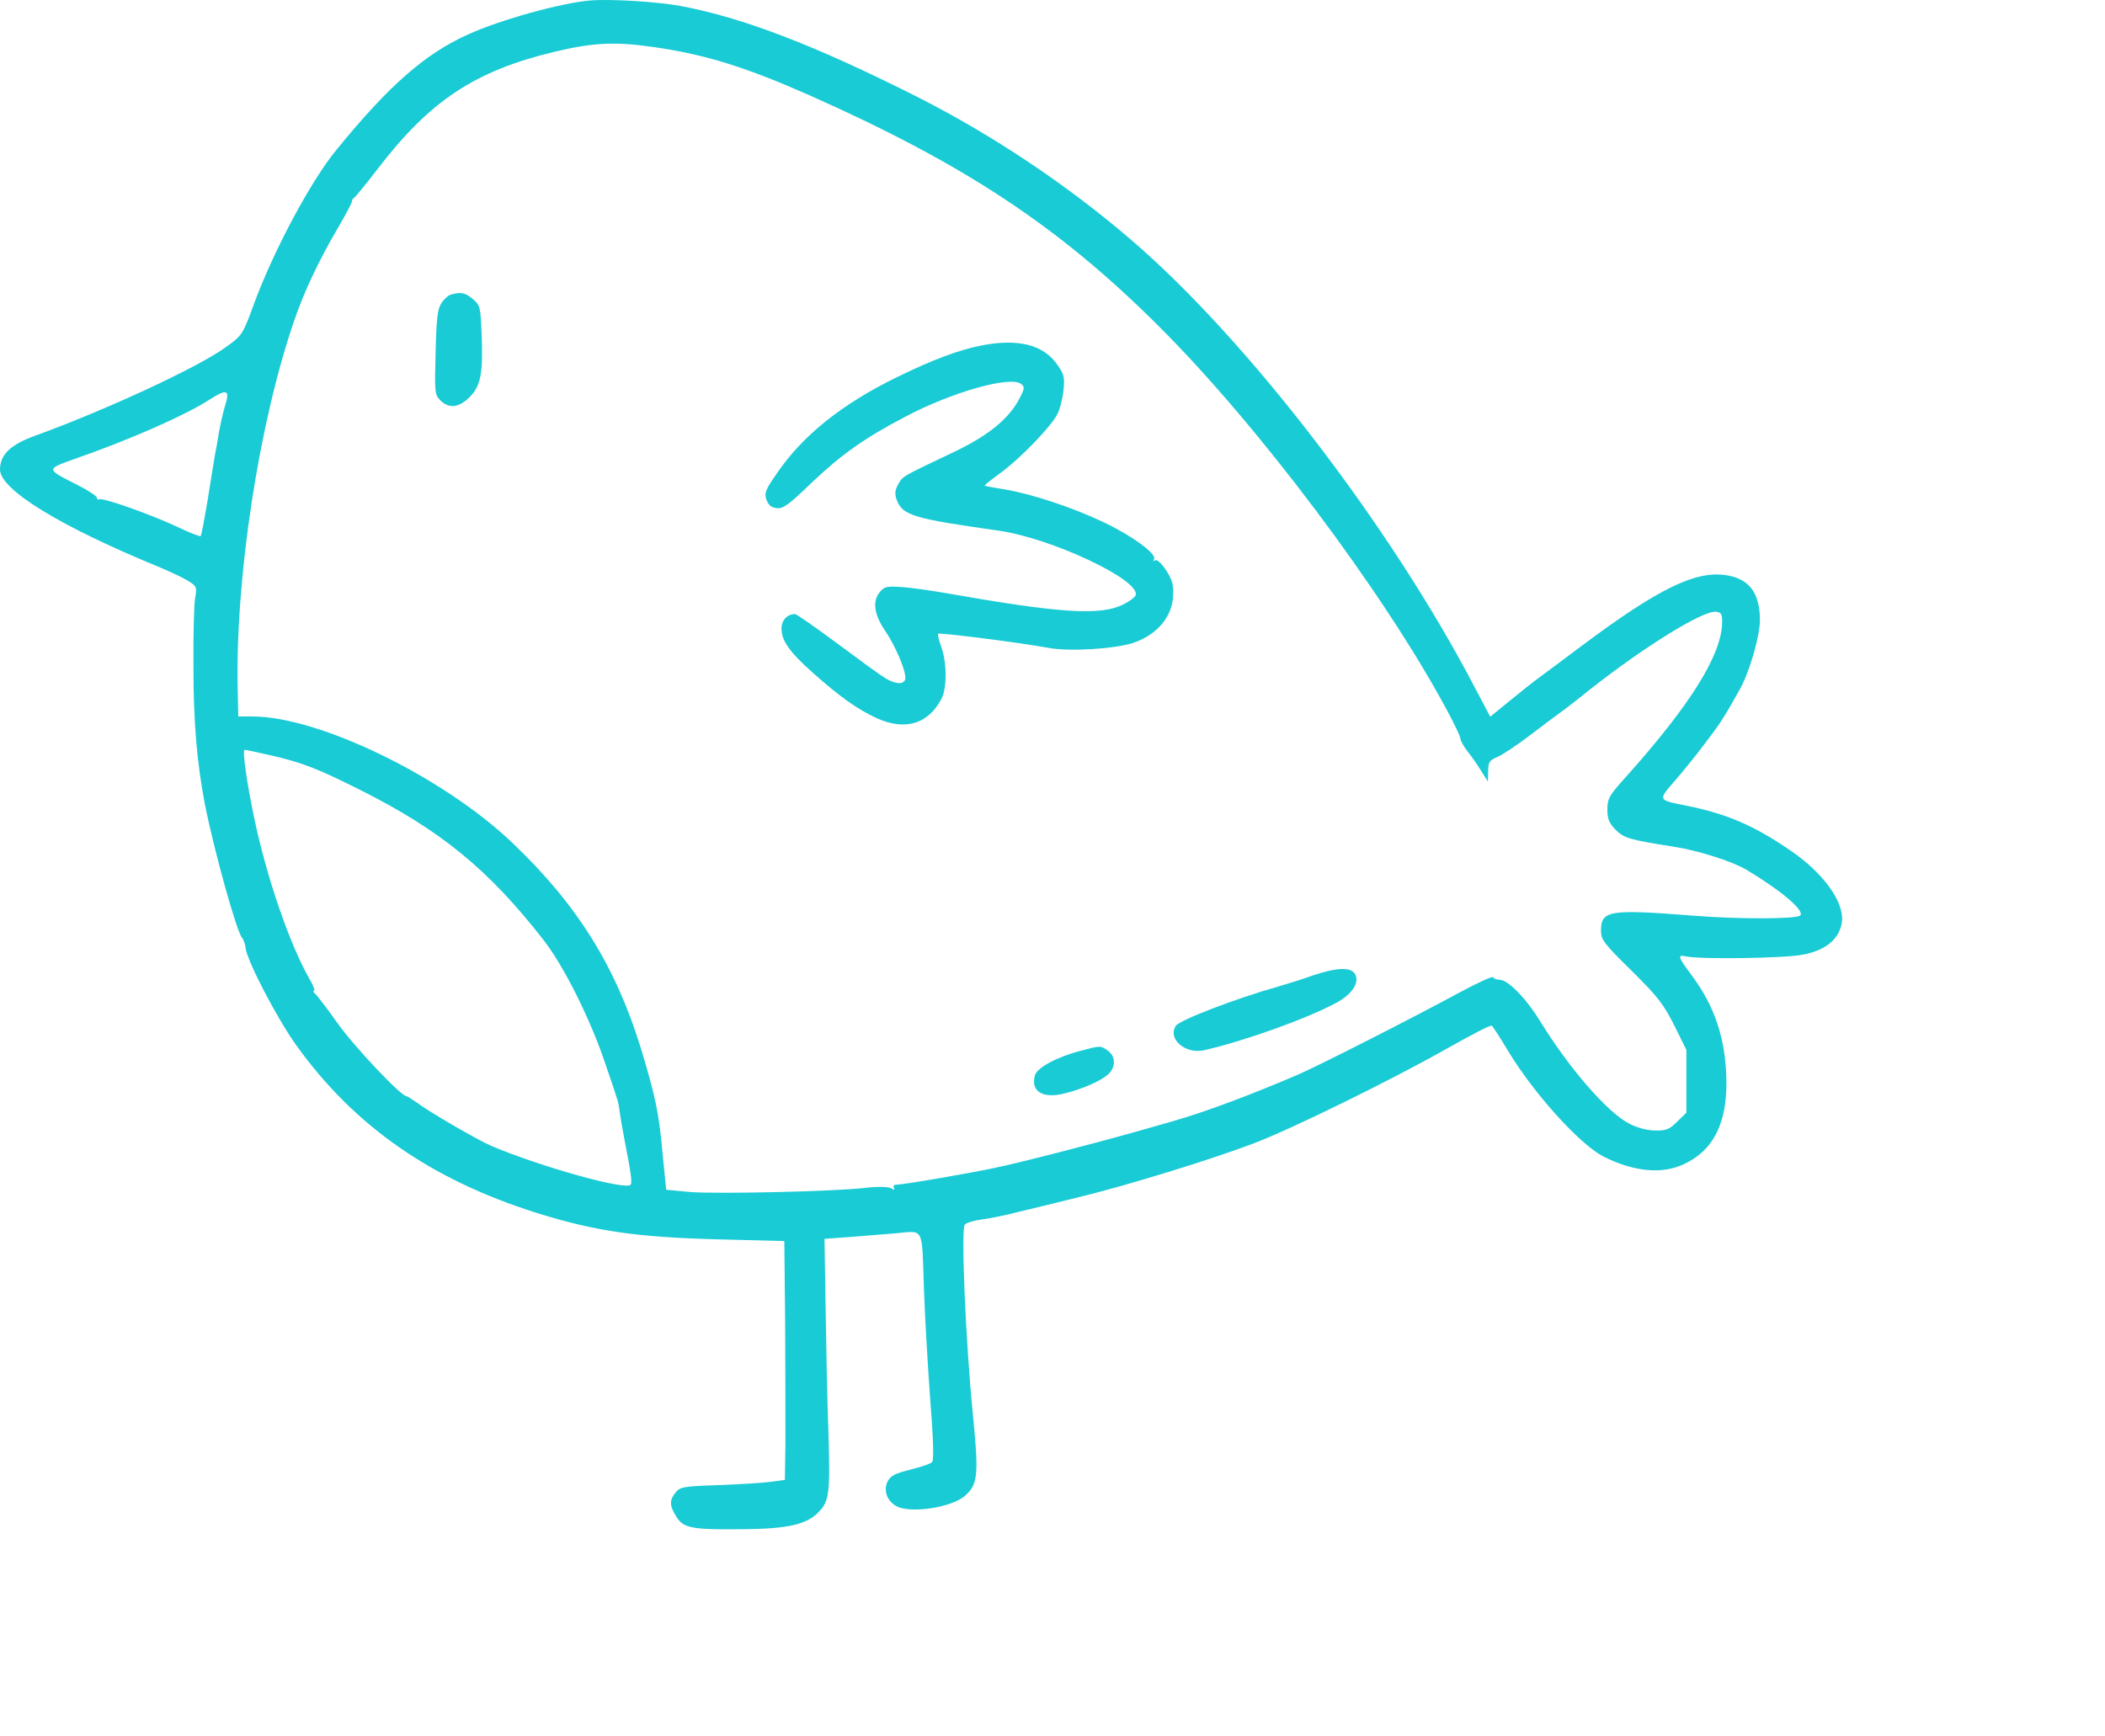 <svg width="80" height="66" viewBox="0 0 80 66" fill="none" xmlns="http://www.w3.org/2000/svg">
<path fill-rule="evenodd" clip-rule="evenodd" d="M22.433 0.018C21.306 0.113 19.01 0.755 17.799 1.304C16.156 2.041 14.787 3.241 12.786 5.695C11.817 6.875 10.437 9.455 9.679 11.477C9.226 12.72 9.215 12.742 8.584 13.194C7.562 13.943 4.055 15.575 1.327 16.564C0.4 16.901 0 17.28 0 17.849C0 18.608 2.286 20.009 6.004 21.535C6.436 21.715 6.952 21.956 7.141 22.073C7.478 22.284 7.489 22.314 7.415 22.736C7.373 22.979 7.341 24.169 7.352 25.39C7.352 27.454 7.489 29.024 7.784 30.552C8.121 32.279 8.985 35.386 9.195 35.639C9.258 35.712 9.321 35.892 9.332 36.029C9.385 36.513 10.522 38.694 11.249 39.715C13.45 42.791 16.378 44.834 20.381 46.097C22.603 46.792 24.152 47.025 27.312 47.108L29.808 47.172L29.84 50.342C29.85 52.09 29.85 54.123 29.85 54.882L29.829 56.251L29.271 56.325C28.955 56.367 28.06 56.419 27.28 56.45C25.984 56.492 25.848 56.514 25.679 56.724C25.437 57.02 25.437 57.219 25.7 57.641C25.963 58.083 26.3 58.147 28.196 58.124C29.934 58.114 30.661 57.946 31.113 57.471C31.524 57.05 31.555 56.734 31.482 54.374C31.44 53.258 31.398 51.163 31.377 49.719L31.335 47.087L32.23 47.023C32.725 46.981 33.536 46.919 34.042 46.877C35.137 46.782 35.032 46.572 35.116 49.035C35.148 49.995 35.253 51.827 35.348 53.123C35.474 54.724 35.496 55.502 35.422 55.577C35.359 55.639 34.98 55.767 34.59 55.861C34 56.008 33.842 56.093 33.726 56.324C33.568 56.66 33.716 57.06 34.074 57.251C34.601 57.535 36.138 57.303 36.655 56.871C37.171 56.429 37.203 56.081 36.971 53.722C36.697 50.964 36.518 46.728 36.666 46.55C36.719 46.475 37.014 46.392 37.319 46.349C37.625 46.307 38.225 46.191 38.657 46.075C39.089 45.971 40.142 45.718 40.985 45.507C42.818 45.065 46.062 44.063 47.663 43.453C49.106 42.904 52.94 41.02 55.036 39.83C55.9 39.344 56.637 38.956 56.69 38.986C56.732 39.008 57.006 39.428 57.301 39.923C58.28 41.556 60.039 43.495 60.935 43.958C62.083 44.536 63.157 44.642 63.989 44.252C65.116 43.736 65.643 42.684 65.611 41.039C65.579 39.471 65.169 38.227 64.252 37.017C63.768 36.364 63.746 36.279 64.073 36.352C64.589 36.468 67.812 36.426 68.497 36.289C69.361 36.132 69.877 35.721 69.993 35.099C70.14 34.342 69.319 33.182 68.002 32.297C66.612 31.349 65.558 30.907 63.989 30.602C63.02 30.412 63.02 30.401 63.62 29.716C63.904 29.39 64.431 28.747 64.768 28.294C65.358 27.526 65.505 27.305 66.106 26.23C66.485 25.567 66.885 24.188 66.885 23.566C66.885 22.534 66.474 21.985 65.579 21.86C64.431 21.691 63.02 22.375 60.144 24.524C59.48 25.02 58.754 25.567 58.532 25.726C58.31 25.884 57.795 26.294 57.384 26.631L56.636 27.242L56.036 26.105C52.834 19.976 47.389 12.887 42.976 9.105C40.564 7.03 37.72 5.135 34.919 3.712C31.001 1.732 28.231 0.668 25.861 0.226C24.939 0.06 23.191 -0.045 22.433 0.018ZM24.908 1.798C26.846 2.082 28.384 2.567 30.785 3.631C36.662 6.243 40.243 8.614 44.024 12.384C47.784 16.123 52.555 22.474 54.957 26.93C55.262 27.488 55.505 28.003 55.505 28.078C55.505 28.151 55.631 28.383 55.8 28.593C55.958 28.794 56.19 29.131 56.316 29.341L56.548 29.71L56.558 29.32C56.558 28.974 56.6 28.899 56.906 28.773C57.085 28.698 57.643 28.331 58.128 27.962C58.612 27.593 59.118 27.213 59.234 27.13C59.36 27.046 59.887 26.645 60.403 26.224C62.489 24.581 64.743 23.18 65.227 23.253C65.427 23.285 65.459 23.349 65.448 23.706C65.406 24.928 64.216 26.825 61.783 29.541C61.151 30.236 61.088 30.363 61.088 30.764C61.088 31.133 61.151 31.279 61.404 31.543C61.731 31.858 61.899 31.912 63.616 32.184C64.522 32.322 65.817 32.733 66.354 33.048C67.65 33.818 68.597 34.608 68.418 34.797C68.271 34.934 66.122 34.944 64.384 34.806C61.14 34.553 60.845 34.596 60.845 35.386C60.845 35.712 60.961 35.87 62.004 36.892C63.005 37.882 63.215 38.156 63.626 38.967L64.09 39.904V41.105V42.294L63.742 42.632C63.447 42.926 63.331 42.98 62.899 42.968C62.604 42.968 62.214 42.864 61.93 42.715C61.098 42.294 59.644 40.62 58.528 38.807C57.991 37.934 57.306 37.239 56.99 37.239C56.874 37.239 56.769 37.197 56.748 37.144C56.738 37.09 56.148 37.355 55.452 37.733C53.704 38.681 50.101 40.514 49.343 40.84C47.531 41.62 45.751 42.283 44.561 42.62C44.119 42.746 43.455 42.937 43.076 43.041C41.517 43.483 38.736 44.2 37.757 44.401C36.704 44.621 34.302 45.032 34.039 45.032C33.965 45.032 33.934 45.086 33.976 45.148C34.018 45.233 33.987 45.233 33.85 45.158C33.724 45.105 33.355 45.096 32.913 45.148C31.775 45.285 27.225 45.391 26.214 45.306L25.319 45.222L25.182 43.853C25.045 42.316 24.908 41.673 24.381 39.925C23.412 36.743 21.948 34.385 19.441 32.005C16.818 29.518 12.142 27.244 9.614 27.233H9.056L9.035 26.253C8.93 21.988 9.846 16.026 11.205 12.118C11.563 11.075 12.142 9.854 12.806 8.727C13.122 8.191 13.375 7.716 13.375 7.653C13.375 7.6 13.417 7.537 13.459 7.516C13.501 7.495 13.901 7.01 14.344 6.431C16.345 3.819 18.051 2.692 21.085 1.965C22.58 1.609 23.402 1.577 24.908 1.798ZM8.54 15.47C8.487 15.649 8.382 16.091 8.319 16.439C8.266 16.787 8.193 17.188 8.161 17.334C8.14 17.483 8.014 18.209 7.898 18.968C7.772 19.715 7.656 20.358 7.624 20.378C7.603 20.399 7.213 20.253 6.771 20.041C5.749 19.556 3.896 18.904 3.769 18.977C3.727 19.009 3.685 18.977 3.685 18.924C3.685 18.861 3.369 18.651 2.979 18.451C1.726 17.819 1.726 17.84 2.853 17.439C5.012 16.681 7.035 15.786 7.951 15.197C8.646 14.755 8.751 14.806 8.54 15.47ZM10.289 28.709C11.511 28.994 12.048 29.204 13.691 30.026C16.756 31.564 18.568 33.05 20.653 35.724C21.422 36.703 22.454 38.769 23.012 40.453C23.233 41.086 23.433 41.685 23.454 41.77C23.486 41.855 23.528 42.066 23.549 42.245C23.57 42.413 23.654 42.919 23.739 43.35C23.992 44.636 24.023 44.931 23.971 45.026C23.824 45.267 20.516 44.34 18.663 43.55C18.115 43.309 16.314 42.266 15.84 41.907C15.661 41.782 15.482 41.666 15.45 41.666C15.239 41.666 13.449 39.77 12.817 38.874C12.406 38.295 12.017 37.789 11.953 37.748C11.9 37.706 11.89 37.663 11.932 37.663C11.985 37.663 11.911 37.464 11.764 37.211C11.027 35.937 10.131 33.355 9.657 31.07C9.373 29.723 9.204 28.5 9.299 28.5C9.341 28.5 9.783 28.593 10.289 28.709Z" fill="#19CBD5"/>
<path fill-rule="evenodd" clip-rule="evenodd" d="M17.145 11.194C17.05 11.214 16.882 11.361 16.776 11.52C16.629 11.752 16.587 12.078 16.555 13.395C16.513 14.912 16.523 15.005 16.734 15.216C17.061 15.543 17.44 15.501 17.85 15.091C18.271 14.669 18.366 14.184 18.303 12.688C18.261 11.678 18.25 11.604 17.976 11.371C17.693 11.13 17.525 11.088 17.145 11.194Z" fill="#19CBD5"/>
<path fill-rule="evenodd" clip-rule="evenodd" d="M37.294 13.132C36.441 13.3 35.461 13.668 34.134 14.312C31.996 15.354 30.511 16.544 29.521 17.997C29.089 18.619 29.037 18.745 29.131 18.998C29.205 19.198 29.31 19.294 29.521 19.314C29.753 19.346 29.974 19.189 30.827 18.366C31.965 17.282 32.87 16.64 34.387 15.85C36.167 14.902 38.41 14.27 38.811 14.597C38.948 14.701 38.937 14.775 38.758 15.123C38.347 15.925 37.547 16.578 36.125 17.241C34.261 18.125 34.303 18.105 34.134 18.41C34.018 18.62 33.997 18.767 34.071 18.979C34.292 19.59 34.682 19.706 37.947 20.169C39.959 20.453 43.34 22.044 43.161 22.622C43.14 22.697 42.929 22.855 42.698 22.971C41.824 23.413 40.276 23.308 35.915 22.538C35.42 22.454 34.714 22.349 34.335 22.317C33.735 22.276 33.629 22.285 33.461 22.476C33.145 22.823 33.208 23.34 33.629 23.96C34.05 24.572 34.482 25.614 34.398 25.835C34.324 26.026 34.019 26.005 33.64 25.773C33.461 25.668 32.639 25.067 31.818 24.456C30.996 23.846 30.27 23.34 30.217 23.34C29.922 23.34 29.701 23.572 29.701 23.887C29.701 24.351 29.996 24.773 30.881 25.562C31.882 26.457 32.587 26.963 33.325 27.3C34.399 27.785 35.274 27.521 35.779 26.564C35.99 26.163 35.99 25.204 35.779 24.605C35.684 24.352 35.632 24.119 35.653 24.088C35.706 24.035 38.844 24.436 39.845 24.625C40.646 24.773 42.341 24.668 43.068 24.436C43.974 24.131 44.564 23.434 44.585 22.623C44.606 22.224 44.543 22.012 44.311 21.666C44.142 21.413 43.974 21.255 43.9 21.297C43.837 21.338 43.816 21.328 43.858 21.255C43.974 21.064 43.068 20.39 41.973 19.864C40.762 19.285 39.203 18.77 38.171 18.601C37.771 18.538 37.434 18.474 37.423 18.453C37.412 18.442 37.686 18.221 38.034 17.968C38.771 17.431 39.94 16.221 40.183 15.746C40.278 15.568 40.383 15.168 40.415 14.851C40.468 14.357 40.447 14.23 40.183 13.861C39.654 13.101 38.695 12.858 37.294 13.132Z" fill="#19CBD5"/>
<path fill-rule="evenodd" clip-rule="evenodd" d="M49.87 37.084C49.47 37.23 48.869 37.41 48.553 37.505C46.984 37.947 44.835 38.769 44.688 38.989C44.362 39.495 45.057 40.084 45.773 39.916C47.332 39.559 49.691 38.706 50.787 38.115C51.387 37.789 51.672 37.358 51.503 37.031C51.345 36.746 50.808 36.767 49.87 37.084Z" fill="#19CBD5"/>
<path fill-rule="evenodd" clip-rule="evenodd" d="M41.075 39.938C40.148 40.179 39.4 40.59 39.327 40.886C39.169 41.496 39.643 41.77 40.464 41.559C41.18 41.38 41.886 41.065 42.139 40.812C42.413 40.538 42.392 40.138 42.107 39.938C41.823 39.737 41.823 39.737 41.075 39.938Z" fill="#19CBD5"/>
</svg>
